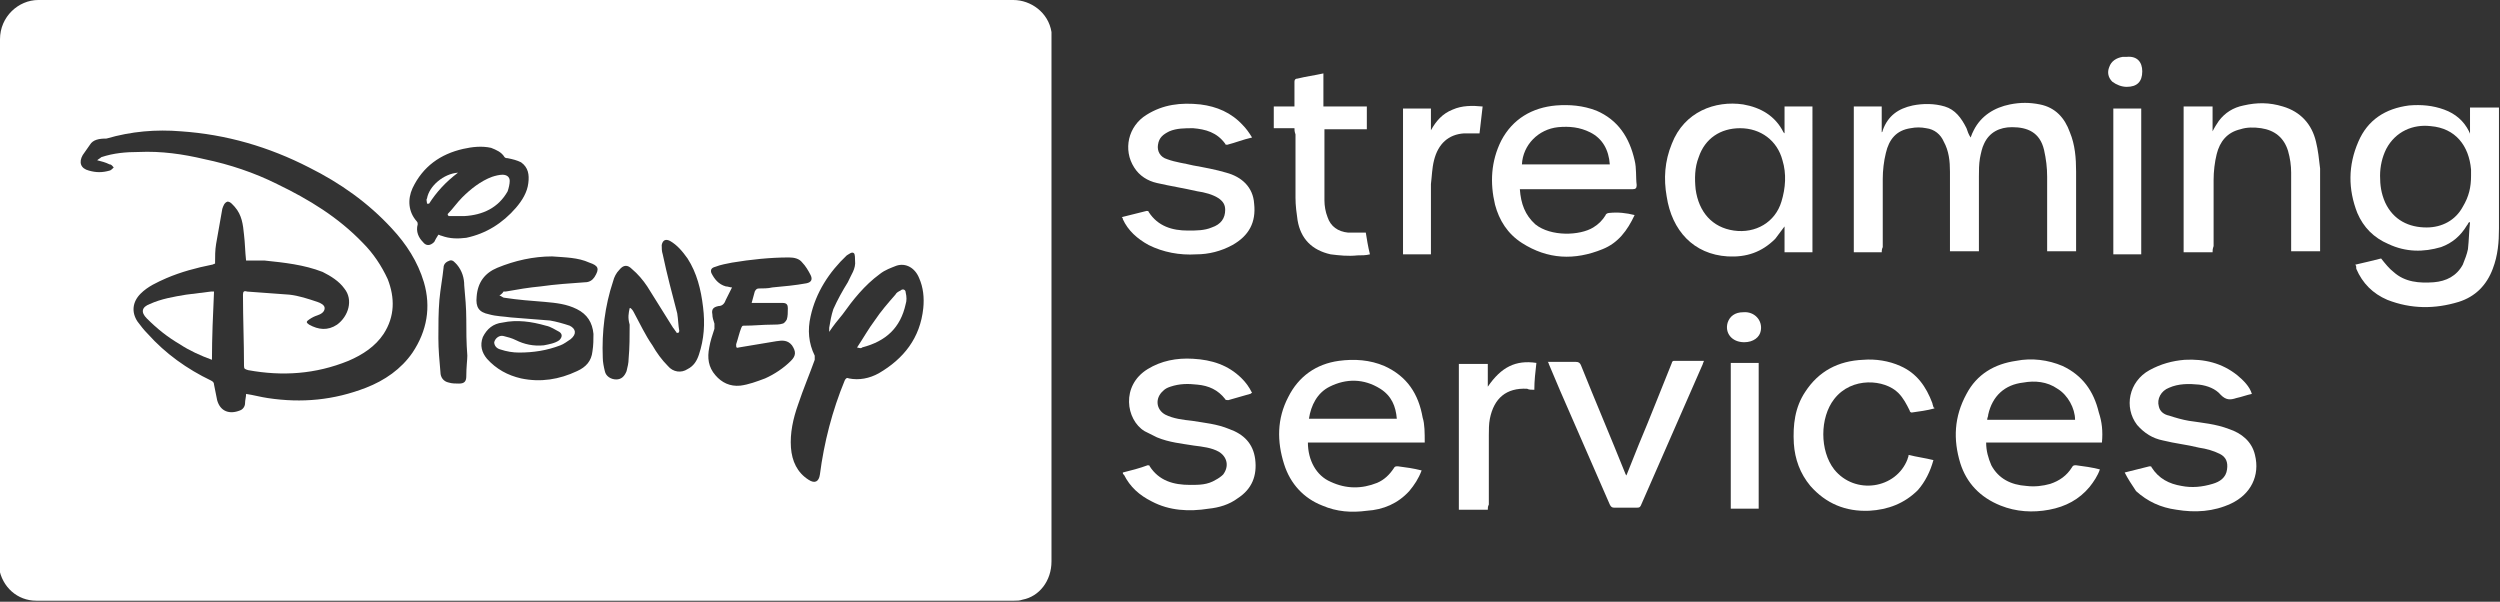 <?xml version="1.0" encoding="utf-8"?>
<!-- Generator: Adobe Illustrator 23.0.1, SVG Export Plug-In . SVG Version: 6.00 Build 0)  -->
<svg version="1.1" id="Layer_1" xmlns="http://www.w3.org/2000/svg" xmlns:xlink="http://www.w3.org/1999/xlink" x="0px" y="0px"
	 viewBox="0 0 241.8 58.2" style="enable-background:new 0 0 241.8 58.2;" xml:space="preserve">
<rect x="0" y="0" width="241.8" height="58.2" fill="#333333" stroke="none"/>
<style type="text/css">
	.st0{fill:#FFFFFF;}
</style>
<path class="st0" d="M50.9,0C66.6,0,82.3,0,98,0c1.7,0,3.4,1.2,3.7,3.1c0,0.2,0,0.5,0,0.7c0,16.8,0,33.7,0,50.5
	c0,1.9-1.2,3.4-2.8,3.7c-0.3,0.1-0.5,0.1-0.8,0.1c-31.5,0-63.1,0-94.6,0c-1.8,0-3.3-1.3-3.6-3.2c0-0.2,0-0.4,0-0.6
	C0,37.5,0,20.6,0,3.8C0,1.6,1.8,0,3.7,0C19.5,0,35.2,0,50.9,0z M9.4,15.5C9.4,15.4,9.4,15.4,9.4,15.5c0.1-0.1,0.3-0.2,0.4-0.3
	c1.2-0.4,2.4-0.5,3.6-0.5c2.2-0.1,4.3,0.2,6.4,0.7c2.4,0.5,4.8,1.3,7,2.4c3.1,1.5,5.9,3.2,8.3,5.7c1,1,1.8,2.2,2.4,3.5
	c0.7,1.8,0.7,3.6-0.4,5.3c-0.8,1.2-2,2-3.4,2.6c-3.2,1.3-6.4,1.5-9.7,0.9c-0.3-0.1-0.4-0.1-0.4-0.4c0-2.3-0.1-4.6-0.1-6.9
	c0-0.3,0.1-0.4,0.4-0.3c1.4,0.1,2.7,0.2,4.1,0.3c0.9,0.1,1.8,0.4,2.7,0.7c0.3,0.1,0.7,0.3,0.7,0.6c0,0.4-0.4,0.6-0.7,0.7
	c-0.3,0.1-0.5,0.2-0.8,0.4c-0.3,0.2-0.3,0.3,0,0.5c0.9,0.5,1.8,0.6,2.7,0c1.1-0.8,1.6-2.4,0.7-3.5c-0.5-0.7-1.3-1.2-2.1-1.6
	c-1.8-0.7-3.7-0.9-5.6-1.1c-0.6,0-1.2,0-1.8,0c-0.1-0.9-0.1-1.7-0.2-2.5c-0.1-1-0.2-1.9-0.9-2.7c-0.2-0.2-0.4-0.5-0.7-0.5
	c-0.3,0.1-0.4,0.4-0.5,0.7c-0.2,1.1-0.4,2.3-0.6,3.4c-0.1,0.6-0.1,1.2-0.1,1.9c-0.1,0-0.2,0.1-0.3,0.1c-1.5,0.3-3,0.7-4.4,1.3
	c-0.9,0.4-1.8,0.8-2.5,1.5c-0.8,0.8-0.9,1.8-0.3,2.7c0.3,0.4,0.6,0.8,1,1.2c1.7,1.9,3.8,3.4,6.1,4.5c0.2,0.1,0.3,0.2,0.3,0.4
	c0.1,0.5,0.2,1,0.3,1.5c0.3,1.1,1.2,1.4,2.2,1c0.3-0.1,0.5-0.4,0.5-0.7c0-0.3,0.1-0.6,0.1-0.9c0.7,0.1,1.4,0.3,2.1,0.4
	c3.3,0.5,6.4,0.2,9.5-1c1.8-0.7,3.4-1.8,4.5-3.4c1.4-2.1,1.8-4.4,1.1-6.8c-0.6-2-1.7-3.7-3.1-5.2c-2.3-2.5-5-4.4-8-5.9
	c-3.9-2-8-3.2-12.4-3.5c-2.4-0.2-4.8,0-7.2,0.7C9.6,13.4,9,13.5,8.7,14c-0.2,0.3-0.5,0.7-0.7,1c-0.4,0.7-0.2,1.3,0.6,1.5
	c0.7,0.2,1.3,0.2,2,0c0.1,0,0.3-0.2,0.4-0.3c-0.1-0.1-0.2-0.3-0.4-0.3C10.2,15.7,9.8,15.6,9.4,15.5z M80.2,32.1c0-0.2,0-0.3,0-0.4
	c0.1-0.6,0.2-1.2,0.4-1.8c0.4-0.9,0.9-1.8,1.4-2.6c0.3-0.7,0.8-1.3,0.7-2.1c0-0.2,0-0.6-0.1-0.7c-0.2-0.2-0.5,0.1-0.7,0.2
	c-1.7,1.6-3,3.6-3.5,5.9c-0.3,1.3-0.2,2.6,0.4,3.8c0,0.1,0,0.2,0,0.4c-0.5,1.4-1.1,2.8-1.6,4.3c-0.5,1.4-0.8,2.8-0.7,4.2
	c0.1,1.3,0.6,2.4,1.7,3.1c0.6,0.4,1,0.2,1.1-0.5c0.4-3.1,1.2-6.2,2.4-9.1c0.1-0.2,0.2-0.3,0.4-0.2c1,0.2,2,0,2.9-0.5
	c2.4-1.4,4-3.4,4.3-6.3c0.1-1,0-2-0.4-2.9c-0.4-1-1.3-1.5-2.2-1.2c-0.5,0.2-1.1,0.4-1.6,0.8c-1.5,1.1-2.6,2.5-3.6,3.9
	C81,31,80.6,31.5,80.2,32.1z M53.4,24.8c-1.8,0-3.6,0.4-5.3,1.1c-1.2,0.5-1.9,1.4-2,2.8c-0.1,1,0.2,1.5,1.2,1.7
	c0.7,0.2,1.4,0.2,2.1,0.3c1.3,0.1,2.5,0.2,3.8,0.3c0.6,0.1,1.3,0.3,1.9,0.5c0.6,0.3,0.7,0.8,0.1,1.3c-0.3,0.2-0.7,0.5-1,0.6
	c-1.3,0.5-2.6,0.7-4,0.7c-0.6,0-1.2-0.1-1.8-0.3c-0.4-0.1-0.6-0.4-0.6-0.7c0.1-0.4,0.5-0.7,0.9-0.6c0.4,0.1,0.8,0.2,1.2,0.4
	c0.8,0.4,1.7,0.6,2.7,0.5c0.5-0.1,1.1-0.2,1.5-0.5c0.3-0.3,0.3-0.6,0-0.8c-0.4-0.2-0.8-0.5-1.3-0.6c-1.4-0.4-2.8-0.6-4.2-0.3
	c-0.9,0.1-1.5,0.6-1.9,1.4c-0.3,0.8-0.1,1.5,0.4,2.1c0.9,1,2,1.6,3.3,1.9c1.9,0.4,3.7,0.1,5.4-0.7c0.9-0.4,1.4-1,1.5-1.9
	c0.1-0.6,0.1-1.2,0.1-1.7c-0.1-1.1-0.6-1.9-1.6-2.4c-1-0.5-2-0.6-3.1-0.7c-1.3-0.1-2.6-0.2-3.9-0.4c-0.2,0-0.3-0.2-0.5-0.2
	c0.1-0.1,0.3-0.2,0.4-0.4c0,0,0.1,0,0.2,0c1.1-0.2,2.3-0.4,3.4-0.5c1.4-0.2,2.9-0.3,4.3-0.4c0.4,0,0.7-0.2,0.9-0.5
	c0.5-0.8,0.4-1.1-0.5-1.4C55.9,24.9,54.7,24.9,53.4,24.8z M72.7,29.3c0.1-0.4,0.2-0.7,0.3-1.1c0.1-0.2,0.2-0.3,0.4-0.3
	c0.4,0,0.9,0,1.3-0.1c1.1-0.1,2.2-0.2,3.3-0.4c0.5-0.1,0.6-0.4,0.4-0.8c-0.2-0.4-0.5-0.9-0.8-1.2c-0.3-0.4-0.8-0.5-1.3-0.5
	c-1.8,0-3.7,0.2-5.5,0.5c-0.5,0.1-1.1,0.2-1.6,0.4c-0.4,0.1-0.5,0.3-0.4,0.6c0.3,0.6,0.7,1.1,1.4,1.3c0.2,0,0.4,0.1,0.6,0.1
	c-0.2,0.4-0.4,0.8-0.6,1.2c-0.1,0.3-0.3,0.6-0.7,0.6c-0.5,0.1-0.7,0.3-0.6,0.8c0,0.3,0.1,0.6,0.2,0.9c0,0.1,0,0.3,0,0.5
	c-0.2,0.6-0.4,1.2-0.5,1.8c-0.2,1-0.1,1.9,0.6,2.7c0.6,0.7,1.4,1.1,2.4,1c0.8-0.1,1.6-0.4,2.4-0.7c0.9-0.4,1.8-1,2.5-1.7
	c0.5-0.5,0.5-0.9,0.1-1.5c-0.4-0.5-0.9-0.5-1.5-0.4c-1.2,0.2-2.4,0.4-3.6,0.6c-0.3,0.1-0.3,0-0.3-0.3c0.2-0.6,0.3-1.1,0.5-1.6
	c0.1-0.2,0.1-0.2,0.3-0.2c0.9,0,1.8-0.1,2.7-0.1c0.3,0,0.7,0,1-0.1c0.1,0,0.3-0.2,0.4-0.4c0.1-0.3,0.1-0.7,0.1-1.1
	c0-0.3-0.1-0.5-0.5-0.5c-0.7,0-1.4,0-2.1,0C73.4,29.3,73.1,29.3,72.7,29.3z M60.9,29.8c0,0,0.1,0,0.1,0c0.1,0.1,0.2,0.2,0.3,0.4
	c0.6,1.1,1.1,2.2,1.8,3.2c0.4,0.7,0.9,1.4,1.5,2c0.5,0.6,1.3,0.7,1.9,0.3c0.6-0.3,0.9-0.8,1.1-1.4c0.5-1.5,0.6-3,0.4-4.6
	c-0.2-1.7-0.6-3.3-1.5-4.7c-0.5-0.7-1-1.3-1.7-1.7c-0.4-0.2-0.7-0.1-0.8,0.4c0,0.3,0,0.6,0.1,0.9c0.4,1.9,0.9,3.8,1.4,5.7
	c0.1,0.6,0.1,1.2,0.2,1.7c0,0.1-0.1,0.2-0.1,0.2c-0.1,0-0.2,0-0.2-0.1c-0.1-0.1-0.2-0.3-0.3-0.4c-0.8-1.3-1.7-2.7-2.5-4
	c-0.4-0.6-0.9-1.2-1.5-1.7c-0.4-0.4-0.8-0.4-1.2,0.1c-0.3,0.3-0.5,0.7-0.6,1.1c-0.8,2.4-1.1,4.9-1,7.4c0,0.4,0.1,0.9,0.2,1.3
	c0.1,0.5,0.6,0.8,1.1,0.8c0.5,0,0.8-0.3,1-0.8c0.1-0.4,0.2-0.8,0.2-1.2c0.1-1.1,0.1-2.2,0.1-3.3C60.7,30.7,60.8,30.3,60.9,29.8z
	 M42.4,22.7c0.1,0,0.2,0.1,0.3,0.1c0.8,0.3,1.6,0.3,2.4,0.2c1.9-0.4,3.5-1.4,4.8-2.9c0.6-0.7,1.1-1.5,1.2-2.4c0.1-0.8,0-1.5-0.7-2
	c-0.4-0.2-0.8-0.3-1.3-0.4c-0.1,0-0.2,0-0.3-0.1c-0.3-0.5-0.8-0.7-1.3-0.9c-0.9-0.2-1.8-0.1-2.7,0.1c-2.2,0.5-3.9,1.7-4.9,3.8
	c-0.5,1.1-0.4,2.3,0.4,3.2c0.1,0.1,0.1,0.2,0.1,0.3c-0.2,0.7,0.1,1.3,0.5,1.7c0.3,0.4,0.7,0.4,1.1,0C42.1,23.2,42.2,23,42.4,22.7z
	 M45.2,34.4c-0.1-1.3-0.1-2.4-0.1-3.5c0-1.1-0.1-2.2-0.2-3.3c0-0.7-0.2-1.4-0.7-2c-0.2-0.2-0.4-0.5-0.7-0.4
	c-0.3,0.1-0.6,0.3-0.6,0.7c-0.1,1-0.3,2-0.4,3.1c-0.1,1.2-0.1,2.4-0.1,3.7c0,1.1,0.1,2.2,0.2,3.3c0,0.5,0.3,0.9,0.8,1
	c0.3,0.1,0.7,0.1,1,0.1c0.5,0,0.7-0.2,0.7-0.7C45.1,35.5,45.2,34.8,45.2,34.4z"/>
<path class="st0" d="M182,24.4c-0.9,0-1.8,0-2.7,0c0-4.7,0-9.4,0-14.1c0.9,0,1.8,0,2.7,0c0,0.8,0,1.6,0,2.5c0.1-0.1,0.1-0.1,0.1-0.2
	c0.5-1.4,1.5-2.1,2.9-2.4c1-0.2,2.1-0.2,3.1,0.1c1,0.3,1.6,1.1,2.1,2.1c0.1,0.3,0.2,0.6,0.4,0.9c0.1-0.3,0.2-0.5,0.3-0.7
	c0.7-1.4,2-2.2,3.5-2.5c1-0.2,1.9-0.2,2.9,0c1.5,0.3,2.4,1.3,2.9,2.7c0.5,1.2,0.6,2.5,0.6,3.8c0,2.5,0,5,0,7.5c0,0.1,0,0.1,0,0.2
	c-0.9,0-1.8,0-2.8,0c0-0.1,0-0.3,0-0.4c0-2.3,0-4.6,0-6.8c0-0.9-0.1-1.7-0.3-2.6c-0.4-1.7-1.6-2.2-3.1-2.2c-1.2,0-2.2,0.5-2.7,1.6
	c-0.2,0.4-0.3,0.9-0.4,1.4c-0.1,0.6-0.1,1.2-0.1,1.8c0,2.3,0,4.5,0,6.8c0,0.1,0,0.3,0,0.4c-0.9,0-1.8,0-2.8,0c0-0.1,0-0.2,0-0.4
	c0-2.4,0-4.9,0-7.3c0-1-0.1-2-0.6-2.9c-0.3-0.7-0.9-1.2-1.7-1.3c-0.5-0.1-1-0.1-1.5,0c-1.4,0.2-2.1,1.1-2.4,2.4
	c-0.2,0.8-0.3,1.7-0.3,2.5c0,2.2,0,4.4,0,6.6C182,24.1,182,24.3,182,24.4z"/>
<path class="st0" d="M227.8,25.6c0.9-0.2,1.7-0.4,2.5-0.6c0.4,0.5,0.8,1,1.2,1.3c1.1,1,2.5,1.1,3.9,1c1.2-0.1,2.2-0.6,2.8-1.7
	c0.2-0.5,0.4-1,0.5-1.5c0.1-0.9,0.1-1.7,0.2-2.6c0,0-0.1,0-0.1,0c-0.1,0.1-0.1,0.2-0.2,0.3c-0.6,1-1.4,1.7-2.5,2.1
	c-1.7,0.5-3.4,0.5-5.1-0.3c-1.4-0.6-2.4-1.6-3-3c-0.9-2.3-0.9-4.6,0.1-6.9c0.9-2.1,2.6-3.2,4.9-3.5c1.2-0.1,2.3,0,3.4,0.4
	c1.1,0.4,1.9,1.1,2.4,2.1c0,0.1,0.1,0.1,0.1,0.3c0-0.9,0-1.7,0-2.6c0.9,0,1.8,0,2.8,0c0,0.1,0,0.3,0,0.4c0,3.8,0,7.5,0,11.3
	c0,1.3-0.1,2.6-0.6,3.9c-0.6,1.6-1.7,2.7-3.3,3.2c-2.3,0.7-4.6,0.7-6.9-0.2c-1.4-0.6-2.4-1.6-3-3C227.9,25.8,227.9,25.7,227.8,25.6z
	 M239,17c0-0.1,0-0.3,0-0.6c-0.2-2.3-1.5-4-3.9-4.2c-1.7-0.2-3.4,0.5-4.3,2.2c-0.4,0.8-0.6,1.7-0.6,2.6c0,0.9,0.1,1.7,0.5,2.6
	c0.8,1.7,2.3,2.4,4,2.4c1.5,0,2.8-0.7,3.5-2C238.8,19,239,18.1,239,17z"/>
<path class="st0" d="M175.3,24.4c-0.9,0-1.8,0-2.7,0c0-0.8,0-1.6,0-2.5c-0.3,0.4-0.6,0.8-0.9,1.2c-1.3,1.3-2.8,1.8-4.6,1.7
	c-3.3-0.2-5.4-2.5-5.9-5.8c-0.3-1.7-0.2-3.4,0.5-5.1c1.2-3.1,4.2-4.2,6.9-3.8c1.7,0.3,3.1,1.1,3.9,2.7c0,0,0,0,0.1,0.1
	c0-0.9,0-1.7,0-2.6c0.9,0,1.8,0,2.7,0C175.3,15,175.3,19.7,175.3,24.4z M168.3,12.4c-1.9,0-3.4,1-4,2.8c-0.4,1-0.4,2.1-0.3,3.1
	c0.3,2.2,1.6,3.7,3.7,4c2.1,0.3,4-0.8,4.6-2.8c0.4-1.3,0.5-2.7,0.1-4C171.9,13.6,170.3,12.4,168.3,12.4z"/>
<path class="st0" d="M158.1,20.8c-0.7,1.5-1.6,2.7-3.1,3.3c-2.7,1.1-5.3,1-7.8-0.6c-1.4-0.9-2.2-2.2-2.6-3.7
	c-0.5-2.1-0.4-4.2,0.6-6.2c1.1-2.1,3-3.2,5.3-3.4c1.3-0.1,2.6,0,3.9,0.5c2.1,0.9,3.2,2.6,3.7,4.8c0.2,0.8,0.1,1.6,0.2,2.4
	c0,0.3-0.1,0.4-0.4,0.4c-3.5,0-7,0-10.5,0c-0.1,0-0.3,0-0.4,0c0.1,1.4,0.5,2.5,1.5,3.4c1.5,1.2,4.3,1.1,5.6,0.3
	c0.5-0.3,0.9-0.7,1.2-1.2c0-0.1,0.2-0.2,0.3-0.2C156.5,20.5,157.3,20.6,158.1,20.8z M147.2,15.9c2.8,0,5.7,0,8.5,0
	c-0.1-1.4-0.7-2.5-1.9-3.1c-1-0.5-2-0.6-3.1-0.5C148.8,12.5,147.3,14,147.2,15.9z"/>
<path class="st0" d="M137.8,42.8c-3.8,0-7.6,0-11.3,0c0,1.7,0.8,3.2,2.2,3.8c1.5,0.7,3,0.7,4.5,0.1c0.7-0.3,1.2-0.8,1.6-1.4
	c0.1-0.2,0.2-0.2,0.4-0.2c0.8,0.1,1.5,0.2,2.3,0.4c-0.3,0.8-0.7,1.4-1.2,2c-1.1,1.2-2.5,1.8-4.1,1.9c-1.5,0.2-2.9,0.1-4.3-0.5
	c-1.8-0.7-3.1-2.1-3.7-4c-0.7-2.2-0.7-4.4,0.4-6.5c1-2,2.7-3.2,4.9-3.5c1.5-0.2,3-0.1,4.4,0.5c2.2,1,3.3,2.7,3.7,5
	C137.8,41,137.8,41.9,137.8,42.8z M126.6,40.5c2.9,0,5.7,0,8.5,0c-0.1-1.2-0.5-2.2-1.6-2.9c-1.6-1-3.3-1-4.9-0.2
	C127.4,38,126.8,39.2,126.6,40.5z"/>
<path class="st0" d="M203.3,42.8c-3.7,0-7.5,0-11.2,0c0,0.8,0.2,1.5,0.5,2.2c0.7,1.3,1.9,1.9,3.4,2c0.8,0.1,1.6,0,2.3-0.2
	c0.9-0.3,1.6-0.8,2.1-1.6c0.1-0.2,0.2-0.2,0.4-0.2c0.8,0.1,1.5,0.2,2.3,0.4c-0.2,0.6-0.6,1.2-1,1.7c-1,1.2-2.3,1.9-3.9,2.2
	c-1.6,0.3-3.2,0.2-4.7-0.4c-2-0.8-3.3-2.2-3.9-4.1c-0.7-2.3-0.6-4.5,0.6-6.7c1-1.9,2.7-2.9,4.8-3.2c1.5-0.3,3.1-0.1,4.5,0.5
	c1.9,0.9,3,2.4,3.5,4.5C203.3,40.8,203.4,41.7,203.3,42.8z M200.7,40.6c0-1.1-0.7-2.4-1.7-3c-1-0.7-2.2-0.8-3.3-0.6
	c-1.8,0.2-3,1.3-3.4,3.1c0,0.2-0.1,0.3-0.1,0.5C195,40.6,197.8,40.6,200.7,40.6z"/>
<path class="st0" d="M214,24.4c-0.9,0-1.8,0-2.8,0c0-4.7,0-9.4,0-14.1c0.9,0,1.8,0,2.8,0c0,0.8,0,1.5,0,2.4c0.2-0.4,0.4-0.7,0.6-1
	c0.6-0.8,1.4-1.3,2.4-1.5c1.3-0.3,2.5-0.3,3.8,0.1c1.7,0.5,2.8,1.7,3.2,3.4c0.2,0.8,0.3,1.7,0.4,2.6c0,2.6,0,5.2,0,7.7
	c0,0.1,0,0.2,0,0.3c-0.9,0-1.8,0-2.8,0c0-0.1,0-0.2,0-0.4c0-2.4,0-4.8,0-7.2c0-0.7-0.1-1.4-0.3-2.1c-0.4-1.3-1.3-2-2.6-2.2
	c-0.7-0.1-1.4-0.1-2,0.1c-1.3,0.3-2,1.2-2.3,2.4c-0.2,0.8-0.3,1.7-0.3,2.5c0,2.1,0,4.3,0,6.4C214,24.1,214,24.2,214,24.4z"/>
<path class="st0" d="M121.1,13.3c-0.9,0.2-1.6,0.5-2.4,0.7c-0.1,0-0.2,0-0.2-0.1c-0.8-1.1-1.9-1.4-3.1-1.5c-0.8,0-1.6,0-2.3,0.3
	c-0.6,0.3-1,0.6-1.1,1.3c-0.1,0.6,0.2,1.2,0.9,1.4c0.8,0.3,1.7,0.4,2.5,0.6c1.1,0.2,2.2,0.4,3.2,0.7c1.5,0.4,2.6,1.4,2.7,3
	c0.2,1.8-0.5,3.1-2.1,4c-1.1,0.6-2.3,0.9-3.5,0.9c-1.6,0.1-3.2-0.2-4.6-0.9c-1.1-0.6-2-1.4-2.5-2.5c0-0.1,0-0.1-0.1-0.2
	c0.8-0.2,1.6-0.4,2.4-0.6c0.1,0,0.2,0,0.2,0.1c0.9,1.4,2.3,1.8,3.8,1.8c0.8,0,1.6,0,2.3-0.3c0.9-0.3,1.3-0.9,1.3-1.7
	c0-0.5-0.2-0.8-0.6-1.1c-0.6-0.4-1.4-0.6-2.1-0.7c-1.3-0.3-2.6-0.5-3.9-0.8c-0.9-0.2-1.7-0.7-2.2-1.5c-1.1-1.7-0.6-4,1.2-5.1
	c1.6-1,3.3-1.2,5.2-1c1.6,0.2,3,0.8,4.1,2C120.5,12.4,120.8,12.8,121.1,13.3z"/>
<path class="st0" d="M205.5,45.7c0.8-0.2,1.6-0.4,2.4-0.6c0.1,0,0.2,0,0.2,0.1c0.7,1.1,1.7,1.6,2.9,1.8c1,0.2,2,0.1,3-0.2
	c0.7-0.2,1.3-0.6,1.4-1.4c0.1-0.7-0.1-1.2-0.7-1.5c-0.6-0.3-1.3-0.5-2-0.6c-1.2-0.3-2.3-0.4-3.5-0.7c-1-0.2-1.8-0.7-2.5-1.5
	c-1.3-1.7-0.8-4.2,1.2-5.3c1.1-0.6,2.2-0.9,3.4-1c1.9-0.1,3.6,0.3,5.1,1.5c0.6,0.5,1.2,1.1,1.4,1.8c-0.5,0.1-1,0.3-1.5,0.4
	c-0.6,0.2-1,0.2-1.5-0.3c-0.5-0.6-1.3-0.9-2.1-1c-1-0.1-2-0.1-2.9,0.3c-0.8,0.3-1.2,1.1-1,1.8c0.1,0.5,0.5,0.8,1,0.9
	c0.6,0.2,1.3,0.4,1.9,0.5c1.3,0.2,2.6,0.3,3.9,0.8c1.2,0.4,2.2,1.2,2.5,2.5c0.5,2-0.4,3.8-2.3,4.7c-1.7,0.8-3.5,0.9-5.3,0.6
	c-1.5-0.2-2.8-0.8-3.9-1.8C206.2,46.9,205.8,46.3,205.5,45.7z"/>
<path class="st0" d="M108.6,45.7c0.8-0.2,1.6-0.4,2.4-0.7c0.1,0,0.2,0,0.2,0.1c0.9,1.4,2.3,1.8,3.9,1.8c0.9,0,1.7,0,2.5-0.5
	c0.2-0.1,0.5-0.3,0.7-0.5c0.6-0.8,0.4-1.7-0.4-2.2c-0.7-0.4-1.6-0.5-2.4-0.6c-1.2-0.2-2.4-0.3-3.6-0.8c-0.4-0.2-0.8-0.4-1.2-0.6
	c-1.8-1.1-2.3-4.4,0.3-6c1.3-0.8,2.8-1.1,4.4-1c1.8,0.1,3.4,0.6,4.7,1.9c0.4,0.4,0.7,0.8,1,1.4c-0.1,0-0.1,0.1-0.2,0.1
	c-0.7,0.2-1.4,0.4-2.1,0.6c-0.1,0-0.3,0-0.3-0.1c-0.7-0.9-1.6-1.3-2.7-1.4c-0.9-0.1-1.7-0.1-2.6,0.2c-0.3,0.1-0.5,0.2-0.7,0.4
	c-0.8,0.7-0.7,1.8,0.2,2.3c0.8,0.4,1.7,0.5,2.6,0.6c1.2,0.2,2.4,0.3,3.6,0.8c1.4,0.5,2.3,1.4,2.5,2.9c0.2,1.6-0.3,2.9-1.7,3.8
	c-0.8,0.6-1.8,0.9-2.8,1c-1.9,0.3-3.8,0.2-5.5-0.7c-1.2-0.6-2.1-1.4-2.7-2.6C108.6,45.9,108.6,45.8,108.6,45.7z"/>
<path class="st0" d="M187.1,39.5c-0.7,0.2-1.5,0.3-2.2,0.4c-0.1,0-0.2-0.1-0.2-0.2c-0.3-0.6-0.6-1.2-1.1-1.7
	c-1.3-1.3-4.5-1.6-6.2,0.6c-1.4,1.8-1.4,5,0,6.8c2,2.5,6,1.9,7.1-1c0-0.1,0.1-0.2,0.1-0.4c0.8,0.2,1.6,0.3,2.4,0.5
	c-0.3,1.1-0.8,2.1-1.5,2.9c-1.3,1.3-2.9,1.9-4.7,2c-2.3,0.1-4.2-0.7-5.7-2.4c-1-1.2-1.5-2.6-1.6-4.1c-0.1-1.8,0.1-3.5,1.1-5
	c1.3-2,3.2-3,5.6-3.1c1.2-0.1,2.5,0.1,3.6,0.6c1.6,0.7,2.5,2,3.1,3.6c0,0.1,0.1,0.3,0.1,0.4C187.1,39.4,187.1,39.5,187.1,39.5z"/>
<path class="st0" d="M149.7,35c0.2,0,0.3,0,0.4,0c0.8,0,1.5,0,2.3,0c0.3,0,0.4,0.1,0.5,0.3c1.4,3.5,2.9,7,4.3,10.5
	c0,0.1,0.1,0.1,0.1,0.2c0.4-1,0.8-2,1.2-3c1.1-2.6,2.1-5.2,3.2-7.9c0-0.1,0.1-0.2,0.2-0.2c1,0,1.9,0,2.9,0c0,0.1-0.1,0.2-0.1,0.3
	c-2,4.6-4,9.1-6,13.7c-0.1,0.2-0.2,0.2-0.4,0.2c-0.7,0-1.5,0-2.2,0c-0.2,0-0.3-0.1-0.4-0.3c-1.6-3.7-3.2-7.3-4.8-11
	c-0.4-0.9-0.7-1.7-1.1-2.6C149.8,35.2,149.8,35.1,149.7,35z"/>
<path class="st0" d="M125.2,12.4c-0.7,0-1.4,0-2,0c0-0.7,0-1.4,0-2.1c0.7,0,1.3,0,2,0c0-0.1,0-0.3,0-0.4c0-0.7,0-1.3,0-2
	c0-0.2,0.1-0.3,0.3-0.3c0.8-0.2,1.6-0.3,2.5-0.5c0,1.1,0,2.1,0,3.2c1.4,0,2.8,0,4.2,0c0,0.7,0,1.4,0,2.2c-1.4,0-2.8,0-4.1,0
	c0,0.1,0,0.2,0,0.2c0,2.2,0,4.4,0,6.7c0,0.5,0.1,1.1,0.3,1.6c0.3,0.9,1,1.4,2,1.5c0.6,0,1.1,0,1.7,0c0.1,0.6,0.2,1.3,0.4,2.1
	c-0.4,0.1-0.8,0.1-1.2,0.1c-0.9,0.1-1.8,0-2.6-0.1c-1.8-0.4-2.9-1.5-3.2-3.3c-0.1-0.7-0.2-1.4-0.2-2.2c0-2,0-4.1,0-6.1
	C125.2,12.7,125.2,12.6,125.2,12.4z"/>
<path class="st0" d="M143.9,49.3c-1,0-1.8,0-2.8,0c0-4.7,0-9.4,0-14.1c0.9,0,1.8,0,2.8,0c0,0.7,0,1.4,0,2.2c1.3-1.9,2.7-2.6,4.7-2.3
	c-0.1,0.9-0.2,1.7-0.2,2.6c-0.3,0-0.5,0-0.7-0.1c-2-0.1-3.2,0.9-3.6,2.9c-0.1,0.5-0.1,1.1-0.1,1.6c0,2.2,0,4.5,0,6.7
	C143.9,49,143.9,49.1,143.9,49.3z"/>
<path class="st0" d="M138.4,24.6c-0.9,0-1.8,0-2.7,0c0-4.7,0-9.4,0-14.1c0.9,0,1.8,0,2.7,0c0,0.7,0,1.4,0,2.1c0.5-0.9,1.1-1.6,2.1-2
	c0.9-0.4,1.9-0.4,2.9-0.3c-0.1,0.9-0.2,1.8-0.3,2.6c-0.5,0-1,0-1.5,0c-1.5,0.1-2.5,1-2.9,2.6c-0.2,0.8-0.2,1.5-0.3,2.3
	c0,2.1,0,4.2,0,6.3C138.4,24.3,138.4,24.4,138.4,24.6z"/>
<path class="st0" d="M207.1,10.5c0,4.7,0,9.4,0,14.1c-0.9,0-1.8,0-2.7,0c0-4.7,0-9.4,0-14.1C205.3,10.5,206.2,10.5,207.1,10.5z"/>
<path class="st0" d="M167.4,35.1c0.9,0,1.8,0,2.7,0c0,4.7,0,9.4,0,14.1c-0.9,0-1.8,0-2.7,0C167.4,44.5,167.4,39.8,167.4,35.1z"/>
<path class="st0" d="M168.7,33.1c-1.2,0-1.9-0.9-1.6-1.9c0.2-0.6,0.7-1,1.5-1c1.1-0.1,1.9,0.8,1.7,1.8
	C170.2,32.6,169.6,33.1,168.7,33.1z"/>
<path class="st0" d="M207.2,6.9c0,1-0.5,1.5-1.5,1.5c-0.5,0-1-0.2-1.4-0.5c-0.4-0.4-0.5-0.9-0.3-1.4c0.2-0.6,0.7-0.9,1.3-1
	c0.1,0,0.3,0,0.4,0C206.7,5.4,207.2,6,207.2,6.9z"/>
<path class="st0" d="M20.7,28.2c-0.1,2.2-0.2,4.4-0.2,6.6c-1.1-0.4-2.2-0.9-3.1-1.5c-1.2-0.7-2.2-1.5-3.2-2.5c0,0,0,0,0,0
	c-0.6-0.6-0.5-1.1,0.3-1.4c1.1-0.5,2.3-0.7,3.5-0.9c0.8-0.1,1.6-0.2,2.4-0.3C20.4,28.2,20.5,28.2,20.7,28.2z"/>
<path class="st0" d="M82.9,33.6c0.6-0.9,1.1-1.8,1.7-2.6c0.6-0.9,1.3-1.7,2-2.5c0.1-0.2,0.3-0.3,0.5-0.4c0.2-0.2,0.5-0.1,0.5,0.2
	c0.1,0.4,0.1,0.8,0,1.1c-0.5,2.3-1.9,3.6-4.2,4.2C83.3,33.7,83.2,33.7,82.9,33.6C83,33.7,82.9,33.7,82.9,33.6z"/>
<path class="st0" d="M43.3,20.7c0.5-0.5,0.9-1.1,1.4-1.6c0.8-0.8,1.8-1.6,2.9-2c0.3-0.1,0.7-0.2,1-0.2c0.4,0,0.7,0.2,0.7,0.6
	c0,0.3-0.1,0.7-0.2,1c-0.9,1.6-2.4,2.3-4.2,2.4c-0.5,0-1,0-1.5,0C43.3,20.8,43.3,20.8,43.3,20.7z"/>
<path class="st0" d="M41.3,19.7c0-0.2-0.1-0.4,0-0.5c0.2-1.2,1.6-2.4,3-2.5c-1.2,0.9-2.1,1.9-2.8,3C41.3,19.7,41.3,19.7,41.3,19.7z"
	/>
</svg>
